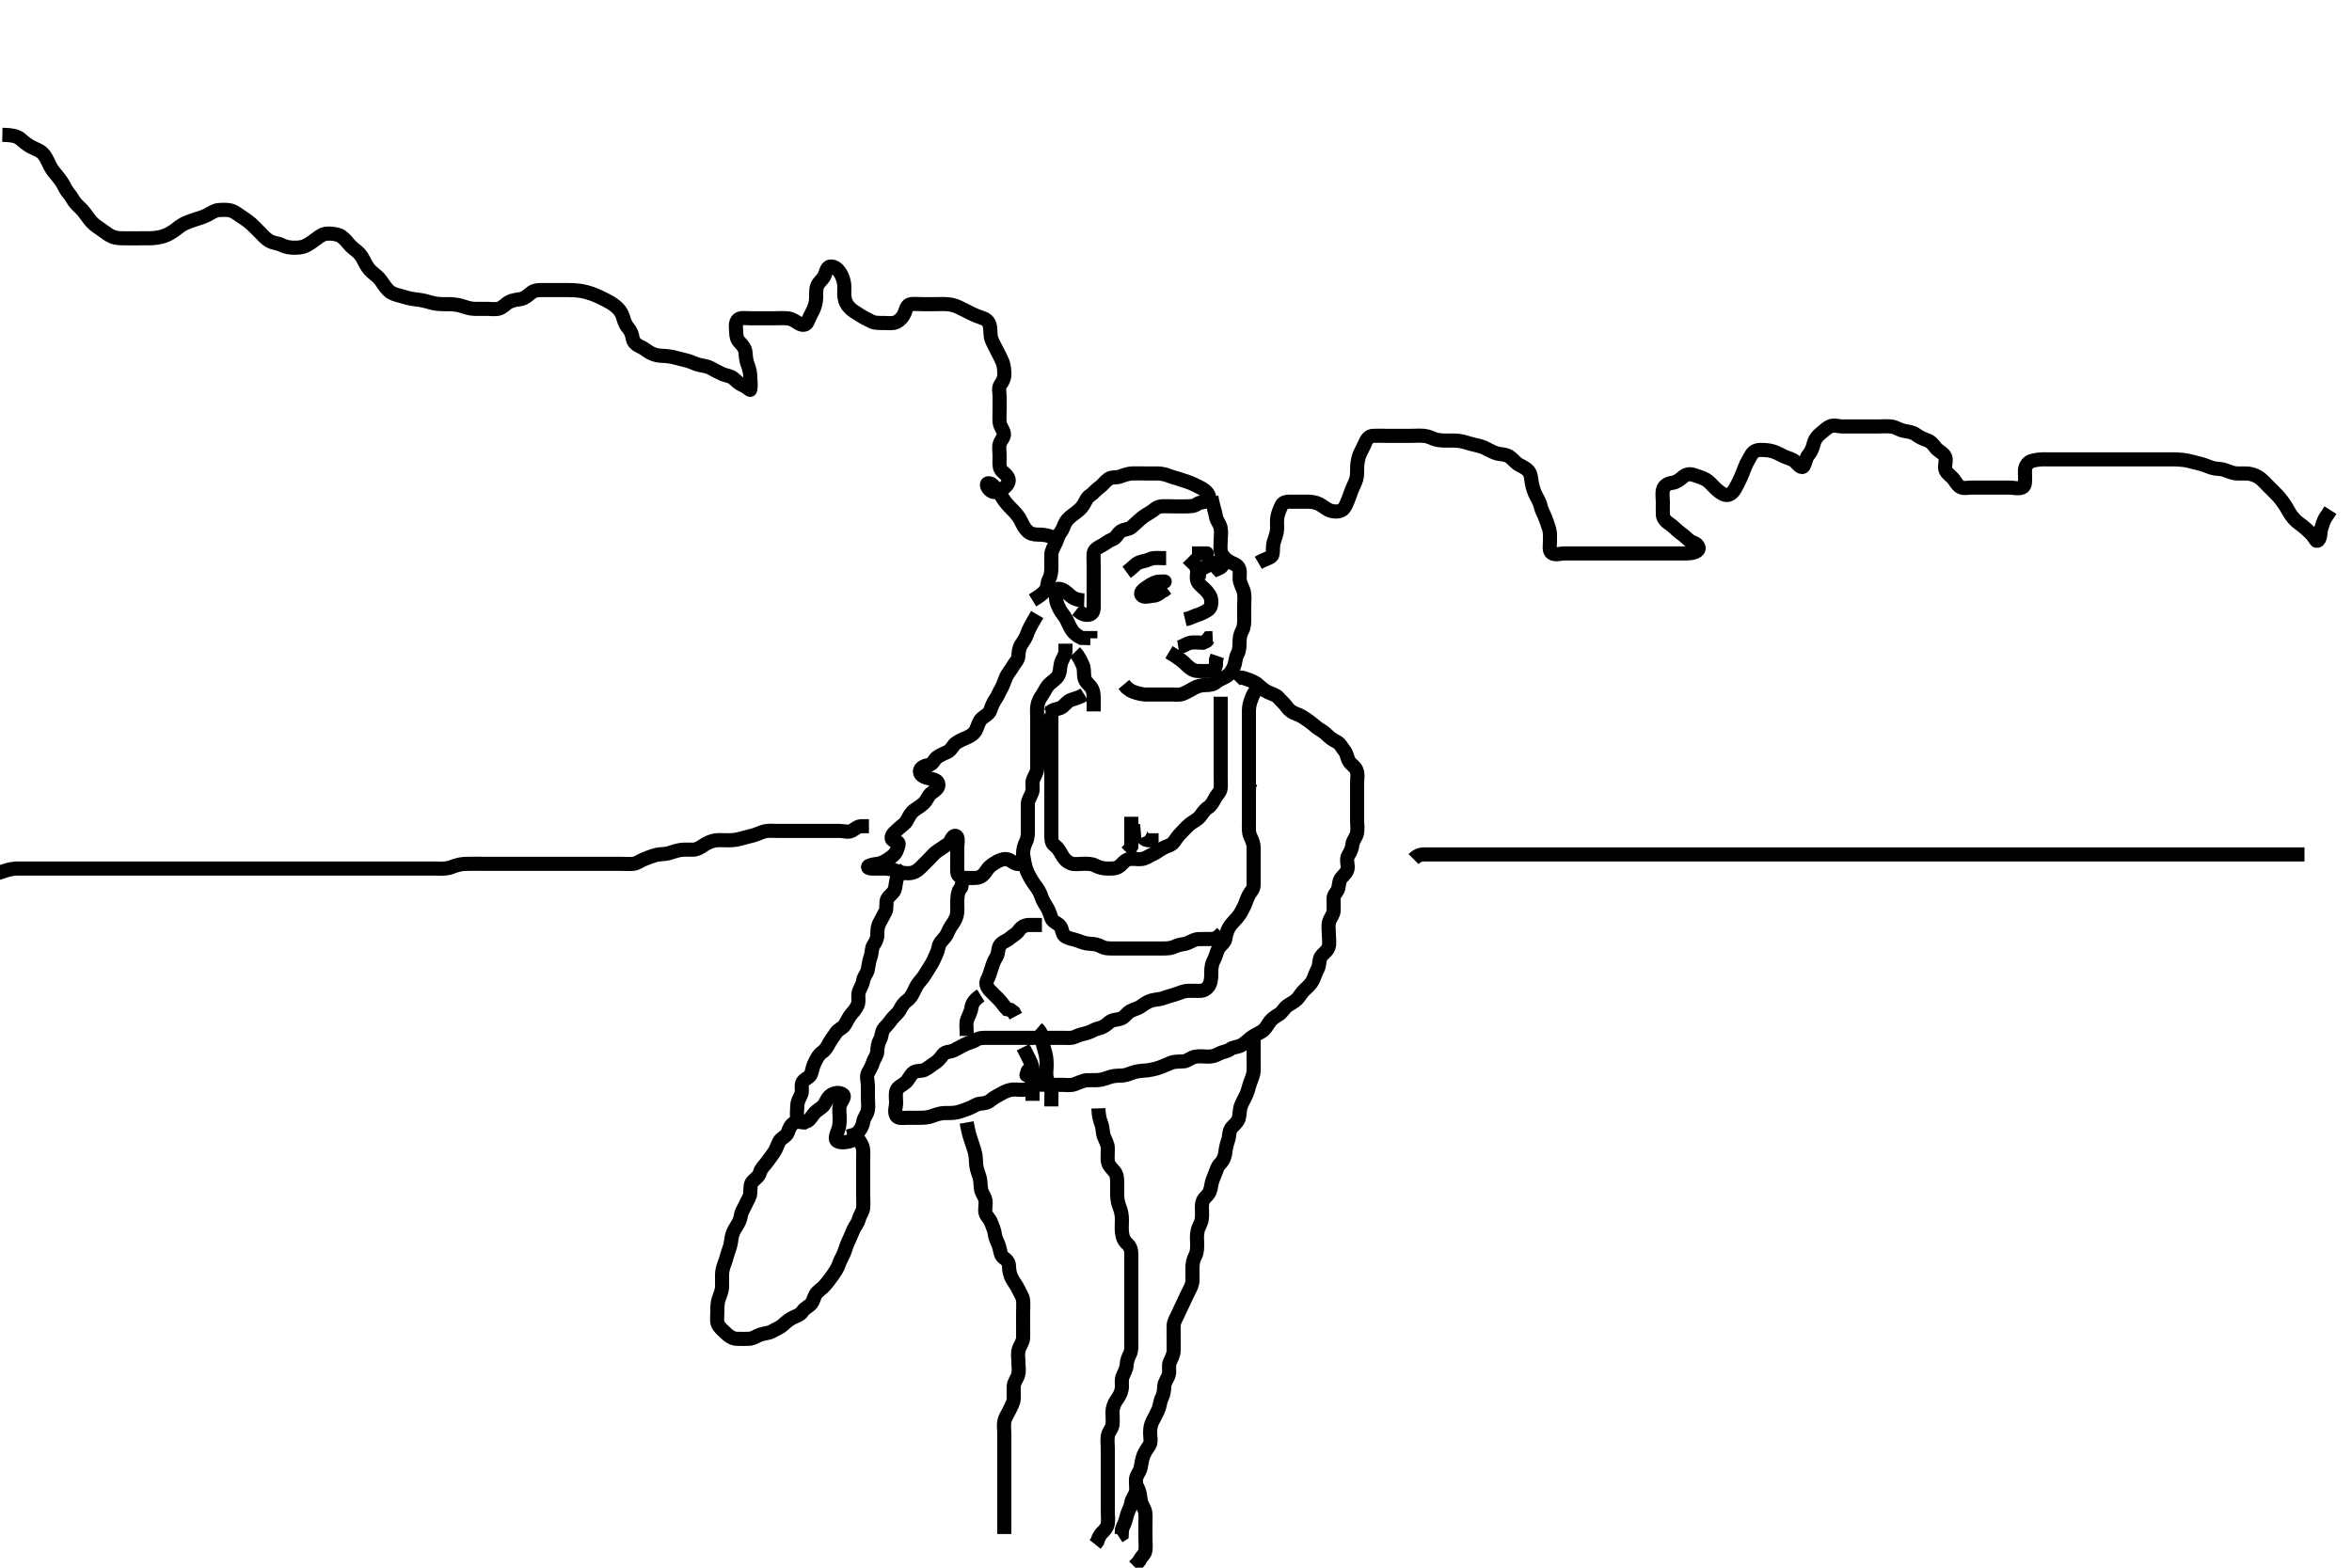 <svg width="500" height="333.333" xmlns="http://www.w3.org/2000/svg" xmlns:svg="http://www.w3.org/2000/svg" xmlns:xlink="http://www.w3.org/1999/xlink">
 <!-- Created with SVG-edit - http://svg-edit.googlecode.com/ -->
 <g display="inline" class="layer">
  <title>Layer 1</title>
  <path t="0,467,531,538,594,594,763,978,978,986,994,1099,2658,2659,2666,2946,2947,2963,2970,3010,3234,3234,3354,3354,3562,3586,3587,3642,3682,3778,3778,3938,3978,4210,4226,4250,4289,4290,4357,4370,4754,4770,4794,4794,5130,5266,5354,5370,5458,5482,5490,5714,5834,5914,5915,5962,6074,6082,6082,6090,6090,6186,6186,6370,6378,6426,6818,6818,6826,6826,6826,6834,6835" d="M257.5,105.667C258,108.146 258.365,108.975 258.501,109.867C258.642,110.782 259.301,111.32 259.479,112.188C259.673,113.131 259.5,114.014 259.5,114.909C259.5,115.867 259.302,116.827 259.667,117.667C259.964,118.351 260.717,119.093 261.5,119.5C262.244,119.887 263.175,120.1 263.443,120.967C263.709,121.828 263.407,122.783 263.585,123.552C263.811,124.526 264.336,125.158 264.479,126.167C264.618,127.141 264.5,127.841 264.5,128.781C264.5,129.767 264.5,130.667 264.5,131.467C264.5,132.367 264.502,133.286 264.075,134.067C263.624,134.889 263.5,135.767 263.5,136.667C263.5,137.467 263.465,138.379 263.075,139.067C262.611,139.882 262.683,140.821 262.333,141.667C262.009,142.451 261.566,143.23 260.889,143.692C260.159,144.191 259.209,144.453 258.553,145.019C257.96,145.531 257.2,145.667 256.3,145.667C255.4,145.667 254.542,145.901 253.8,146.314C253.036,146.74 252.294,147.202 251.4,147.545C250.658,147.83 249.664,147.667 248.899,147.667C247.905,147.667 247.157,147.667 246.136,147.667C245.2,147.667 244.299,147.702 243.4,147.667C242.684,147.638 241.732,147.38 241,147.125L240.268,146.78L239.471,146.184L238.921,145.528" id="svg_1" stroke-width="3" stroke="#000" fill="none"/>
  <path t="9402,9610,9649,9673,9673,9681,9986,10058,10122,10178,10202,10226,10274,10274,10362,10426,10426,10538,10585,10714,10714,10762,10866,11202,11209" d="M230.5,127.667C228.8,127.609 228.02,127.125 227.3,126.468C226.715,125.935 226.008,125.25 225.021,125.188C224.472,125.153 224.495,126.267 224.5,127.167C224.505,128.067 224.894,128.801 225.333,129.667C225.676,130.342 226.285,130.93 226.667,131.667C227.057,132.421 227.376,133.234 227.857,133.967C228.379,134.761 229.1,135.231 229.9,135.631L230.8,135.667L231.791,135.667L231.791,135.724" id="svg_2" stroke-width="3" stroke="#000" fill="none"/>
  <path t="12588,12722,12802,12802,12827,12836,12874,12954,12954,12970,13098,13106,13122,13122,13210,13538" d="M228.5,138.667C229.5,139.688 229.774,140.616 230.147,141.362C230.537,142.141 230.367,143.077 230.505,143.967C230.649,144.898 231.362,145.412 231.889,146.067C232.49,146.812 232.5,147.767 232.5,148.667L232.5,149.467L232.5,150.367L232.5,151.267" id="svg_3" stroke-width="3" stroke="#000" fill="none"/>
  <path t="16891,17090,17098,17114,17114,17114,17131,17147,17155,17156,17163,17202,17219,17219,17266,17266,17274,17291,17291,17314,17362,17362,17378,17378,17394,17418,17442,17466,17475,17475,17482,17500,17516,17516,17539,17548,17571,17579,17602,17626,17626,17634,17643,17786,17818,17858,17858,17978,17994,18018,18018,18170,18171,18178,18194,18203,18203,18212,18228,18244,18261,18261,18268,18268,18283,18325,18325,18339,18354,18370,18378,18418,18690,18891,18938,18954,18970,18970,18986,18986,19002,19003,19066,19066,19282,19282,19346,19347,19370,19434,19434,19642,19786,19786,19842,19842,19874,19882,19893,19899,19899,19906,19915,19915,19930,19931,19939,19953,19978,19978,20754,20778,20794,20810,20827,20835,20946,20962,20971,20986,20987,21042,21138,21138,21170,21178,21178,21186,21186,21194,21194,21258,21322,21338,21346,21347,21730,21738,21754,21770,21770,21898,21906,21922,21923,21931,21931,21947,21955,21978,22002,22018,22019,22027,22043,22060,22076,22130,22138,22138,22162,22172,22178,22194,22202,22219,22219,22266,22283,22293,22307,22322,22354,22362,22410,22410,22426,22442,22458,22459,22490,22490,22546,22578,22579,22610,22610,22619,22619,22634,22697,22722,22738,22762,22764" d="M220.5,130.667C219.111,133.031 218.648,133.887 218.333,134.833C218.109,135.509 217.69,136.177 217.111,137.031C216.614,137.762 216.537,138.668 216.5,139.467C216.457,140.384 215.718,140.931 215.333,141.667C214.974,142.354 214.256,143.129 213.936,143.841C213.525,144.757 213.285,145.637 212.925,146.267C212.431,147.131 212.119,147.954 211.699,148.552C211.174,149.299 210.81,150.191 210.525,151.031C210.239,151.874 209.301,152.199 208.667,152.833C208.032,153.468 207.917,154.263 207.5,155.167C207.135,155.959 206.367,156.455 205.7,156.751C204.842,157.131 204.005,157.463 203.301,157.952C202.517,158.498 202.292,159.412 201.5,159.833C200.859,160.174 199.9,160.497 199.204,161.024C198.536,161.53 198.338,162.526 197.4,162.667C196.703,162.772 195.503,163.193 195.557,164.067C195.616,165.014 196.7,165.306 197.7,165.545C198.447,165.724 199.508,165.937 199.499,166.867C199.49,167.684 198.666,168.098 197.936,168.692C197.287,169.22 197.089,170.091 196.4,170.767C195.765,171.39 194.974,171.802 194.361,172.267C193.543,172.887 193.193,173.713 192.784,174.467C192.351,175.264 191.661,175.547 191.021,176.188C190.381,176.828 189.435,177.45 189.547,178.241C189.656,179.015 191.198,178.797 191.039,179.528C190.817,180.545 190.53,181.351 189.79,181.967C189.209,182.451 188.452,182.986 187.616,183.381C186.886,183.727 185.873,183.671 184.913,184.019C184.25,184.26 184.5,184.667 185.3,184.667C186.257,184.667 187.153,184.661 188.016,184.667C188.875,184.672 189.819,184.895 190.5,185.167C191.475,185.555 192.299,185.684 193.2,185.667C194.101,185.649 194.909,185.24 195.6,184.567C196.107,184.073 196.8,183.367 197.5,182.667C198,182.167 198.624,181.363 199.3,180.952C200.076,180.481 200.723,179.949 201.5,179.5C202.122,179.141 202.374,177.548 203.147,177.728C203.859,177.894 203.5,179.267 203.5,180.167C203.5,181.067 203.5,181.967 203.5,182.867C203.5,183.767 203.463,184.668 203.5,185.467C203.543,186.384 204.5,186.667 205.3,186.667C206.136,186.667 207.165,186.749 207.847,186.609C208.774,186.42 209.298,185.78 209.9,184.852C210.3,184.236 211.116,183.682 211.9,183.241C212.718,182.782 213.634,182.52 214.3,182.752C215.186,183.06 215.955,183.967 216.796,183.658C217.579,183.369 217.497,182.315 217.5,181.303C217.503,180.467 217.809,179.616 218.147,178.91C218.555,178.059 218.499,177.151 218.5,176.188C218.501,175.367 218.5,174.467 218.5,173.567C218.5,172.667 218.482,171.866 218.5,170.967C218.518,170.066 219.118,169.356 219.415,168.467C219.701,167.609 219.326,166.628 219.585,165.867C219.887,164.979 220.482,164.267 220.5,163.367C220.518,162.467 220.5,161.567 220.5,160.667C220.5,159.867 220.5,158.967 220.5,158.067C220.5,157.167 220.5,156.267 220.5,155.367C220.5,154.467 220.5,153.567 220.5,152.667C220.5,151.867 220.385,150.955 220.536,150.031C220.679,149.158 221.071,148.466 221.6,147.688C222.106,146.945 222.424,146.079 223.069,145.465C223.615,144.946 224.546,144.388 224.958,143.667C225.412,142.873 225.313,141.944 225.536,141.067C225.755,140.204 226.415,139.467 226.5,138.567L226.5,137.667L226.5,136.867" id="svg_4" stroke-width="3" stroke="#000" fill="none"/>
  <path t="24835,24914,24938,24938,24970,24970,25003,25250,25274,25282,25306,25306,25339,25370,25410,25506,25530,25530,25546,25578,25634,25641,25674,25707,25707,25754,25754,25826,25826,25858,25930,25930,25954,25970,25970,26090,26099,26108,26108,26131,26132,26354,26363,26371,26458,26458,26466,26475,26602,26610,26625,26626,26634,26634,26650,26650,26762,26770,26770,26778,27035,28034,28035,28075,28091,28123,28154,28178,28187,28203,28203,28203,28379,28435,28436,28444,28468,28468,28475,28475,28483,28483,28499,28515,28708,28899,28915,28924,28947,28947,29043,29067,29083,29115,29251,29267,29275,29275,29283,29299,29299,29323,29323,29531,29563,29563,29611,29635,29635,29779,29795,29803,29803,29819,29828,29835" d="M219.5,127.667C220.9,126.816 221.699,126.231 222.215,125.584C222.813,124.833 222.557,123.967 223,123.167C223.443,122.367 223.5,121.467 223.5,120.567C223.5,119.667 223.482,118.866 223.5,117.967C223.518,117.066 224.017,116.316 224.416,115.467C224.82,114.606 224.948,113.848 225.525,113.103C226.009,112.477 226.107,111.735 226.585,110.952C227.076,110.149 227.829,109.66 228.351,109.267C229.159,108.657 229.82,108.159 230.333,107.333C230.776,106.621 230.993,105.833 231.7,105.381C232.367,104.956 232.995,104.131 233.667,103.667C234.451,103.124 234.872,102.393 235.667,101.833C236.361,101.344 237.27,101.646 238.153,101.314C238.859,101.048 239.863,100.685 240.7,100.667C241.6,100.647 242.5,100.667 243.3,100.667C244.2,100.667 245.1,100.661 246,100.667C246.911,100.672 247.819,100.895 248.5,101.167C249.475,101.555 250.265,101.684 251.153,102.019C251.858,102.286 252.913,102.532 253.7,102.951C254.353,103.298 255.261,103.627 256,104.188C256.664,104.691 257.411,105.628 256.879,106.231C256.236,106.959 255.111,106.677 254.5,107.167C253.889,107.656 252.958,107.667 251.957,107.667C251.249,107.667 250.505,107.667 249.471,107.667C248.5,107.667 247.74,107.599 246.852,107.671C245.824,107.755 245.382,108.44 244.648,108.867C243.819,109.349 242.972,109.861 242.419,110.381C241.731,111.029 241.174,111.53 240.525,112.092C239.937,112.601 238.985,112.465 238.204,113.024C237.523,113.512 237.324,114.362 236.5,114.667C235.602,114.999 235.026,115.56 234.3,115.951C233.445,116.41 232.584,116.821 232.5,117.667C232.421,118.463 232.5,119.424 232.5,120.324C232.5,121.071 232.5,122.065 232.5,122.831C232.5,123.909 232.5,124.767 232.5,125.552C232.5,126.492 232.5,127.5 232.5,128.256C232.5,129.167 232.613,130.288 231.79,130.609C231.036,130.905 230.042,130.646 229.475,130.092L228.853,129.614" id="svg_5" stroke-width="3" stroke="#000" fill="none"/>
  <path t="32603,32707,32739,32883,32907,32955,32956,32971,33019,33027,33147" d="M239.5,121.667C240.721,120.788 241.239,120.058 241.936,119.703C242.707,119.31 243.638,119.281 244.3,118.951C245.143,118.53 246.1,118.667 247,118.667L247.9,118.667" id="svg_6" stroke-width="3" stroke="#000" fill="none"/>
  <path t="34036,34940,34956,34979,34988,35131,35514" d="M255.5,117.667C256.5,117.667 256.958,117.667 256.1,117.667L255.2,117.667L254.3,117.667L253.4,117.667" id="svg_7" stroke-width="3" stroke="#000" fill="none"/>
  <path t="37589,37755,37771,37779,37788,37788,37869,37939,38075,38076,38099,38315,38339,38340,38372,38380,38675,38771,38884,38884,39099,39114" d="M252.5,118.667C253.204,119.371 254.068,119.971 254.378,120.767C254.709,121.613 254.254,122.5 254.5,123.381C254.726,124.193 255.601,124.766 256.2,125.367C256.797,125.966 257.439,126.761 257.5,127.667C257.554,128.465 257.442,129.309 256.699,129.751C256,130.166 255.196,130.614 254.179,130.888L253.5,131.167L252.667,131.5L251.91,131.676" id="svg_8" stroke-width="3" stroke="#000" fill="none"/>
  <path t="39875,40067,40067,40131,40387,40451,40563,40564,40667,40699,40731,40939,41035,41099,41099,41499,41515,41643,41860,41860" d="M244.5,124.667C245.5,123.667 246.3,123.667 247.2,123.667C248.129,123.667 247.298,123.612 246.4,123.667C245.696,123.71 244.835,124.132 244.111,124.641C243.395,125.144 242.234,125.824 242.667,126.5C243.125,127.216 244.3,126.694 245.2,126.667C246.144,126.638 246.667,125.833 247.5,125.5L248.064,125.056" id="svg_9" stroke-width="3" stroke="#000" fill="none"/>
  <path t="42477,42563,42579,42819,42827,42844,42868,42877,43163,43180,43187,43187" d="M257.5,121.667C258.204,121.019 259.423,120.988 259.879,120.241C260.173,119.76 258.987,119.525 258.1,119.677C257.267,119.821 256.5,120.5 255.667,120.833L255.788,121.581L256.472,121.665" id="svg_10" stroke-width="3" stroke="#000" fill="none"/>
  <path t="45069,45251,45252,45353,45563,45579,45588,45851,45891,45907" d="M250.5,137.667C251.5,137.5 252.151,136.866 252.979,136.688C253.915,136.486 254.8,136.667 255.699,136.665L256.447,136.314L256.936,135.703L257.8,135.667" id="svg_11" stroke-width="3" stroke="#000" fill="none"/>
  <path t="47044,47219,47227,47227,47636,47723,47755,47755,47827,47827,47875,47915,48357,48363,48387" d="M248.5,138.667C250.864,140.067 251.599,140.768 252.2,141.367C252.799,141.963 253.594,142.606 254.5,142.667C255.255,142.717 256.153,142.676 257.016,142.667C257.959,142.656 258.489,142.056 258.5,141.167L258.511,140.267L258.784,139.467" id="svg_12" stroke-width="3" stroke="#000" fill="none"/>
  <path t="52420,52595,52603,52603,52611,52667,52867,52867,52876,52876,52886,52886,52892,52892,52900,52908,52924,52995,53003,53004,53004,53011,53019,53028,53171,53180,53180,53187,53196,53196,53204,53212,53275,53291,53315,53323,53332,53332,53379,53483,53498,53532,53532,53595,53635,53643,53667,53715,53755,53810,53818,53818,53859,53899,53923,53939,53972,53972,53987,54011,54035,54067,54067,54076,54076,54098,54114,54122,54155,54171,54187,54195,54219,54243,54275,54291,54291,54323,54339,54349,54371,54404,54443,54443,54460,54469,54500,54500,54516,54540,54564,54588,54588,54595,54596,54611,54635,54659,54675,54676,54692,54708,54709,54732,54755,54756,54779,54795,54795,54820,54844,54844,54868,54868,54875,54947,55019,55042,55051,55060,55069,55139,55147,55156,55164,55164,55171,55187,55267,55275,55285,55292,55292,55302,55308,55318,55318,55332,55332,55333,55333,55356,55356,55356,55427,55427,55435,55435,55444,55444,55459,55460,55469,55469,55469,55477,55477,55477,55486,55603,55619,55619,55636,55723,55739,55755,55930,56019,56035,56083,56083,56131,56651,56659,56676,56676,56692,56692,56702,56803,56812,56819,56828,56843,56971,56971,56987,56996,56996,57003,57003,57020,57020,57083,57260,57260,57268,57276,57276,57285,57530,57539,57586,57835,57858,57890,57963,57979,58035,58148,58148,58155,58163,58179,58259,58275,58387,58411,58475,58539,58539,58587,58588,58619,58620,58691,58707,58827,58858,58914,58979,58980,58987,58988,59115,59419,59499,59530,59555,59763,59924,59932,59940,59940,59950,59950,59956,59956,59964,59987,60091,60099,60099,60116,60116,60133,60134,60151,60157,60158,60165,60227,60235,60244,60244,60251,60252,60291,60315,60316,60323,60334,60340,60340,60348,60348,60355,60364,60373,60380,60507,60523,60524,60547,60548,60651,60651,60931,60995,60995,61011,61275,61275,61291,61291,61307,61371,61372,61459,61460,61475,61483,61492,61492,61508,61517,61563,61564,61571,61571,61603,61658,61659,61691,61692,61700,61700,61701,61755,61763,61923,61931,61948,61963,61964,61995,62012,62012,62036,62036,62059,62075,62179,62179,62283,62284,62307,62339,62348,62372,62396,62420,62427,62428,62459,62467,62499" d="M262.5,144.667C263.387,143.753 264.134,144.068 265.016,144.383C265.962,144.72 266.807,145.016 267.5,145.667C268.026,146.161 268.802,146.804 269.5,147.146C270.313,147.544 271.255,147.722 271.8,148.372C272.367,149.048 273.054,149.588 273.525,150.277C274.022,151.004 274.72,151.519 275.667,151.833C276.342,152.058 277.01,152.476 277.864,153.056C278.595,153.552 279.239,154.111 279.857,154.614C280.562,155.187 281.3,155.468 282,156.167C282.6,156.766 283.216,157.275 284.1,157.692C284.905,158.072 285.267,158.964 285.784,159.583C286.333,160.24 286.328,161.042 286.785,161.867C287.169,162.559 288.098,162.964 288.415,163.867C288.714,164.72 288.5,165.667 288.5,166.467C288.5,167.367 288.5,168.267 288.5,169.167C288.5,170.067 288.5,170.967 288.5,171.867C288.5,172.767 288.5,173.667 288.5,174.467C288.5,175.367 288.665,176.286 288.479,177.167C288.3,178.014 287.567,178.76 287.501,179.552C287.425,180.478 287.036,181.199 286.621,181.888C286.13,182.705 286.54,183.668 286.5,184.5C286.457,185.383 285.748,185.98 285.216,186.583C284.65,187.225 284.695,187.988 284.499,188.865C284.318,189.672 283.518,190.102 283.5,191.067C283.483,191.967 283.554,192.868 283.5,193.767C283.457,194.471 282.753,195.204 282.536,196.067C282.316,196.94 282.5,197.867 282.5,198.767C282.5,199.667 282.704,200.504 282.443,201.367C282.175,202.252 281.179,202.78 280.785,203.467C280.365,204.2 280.553,205.201 280.147,205.967C279.699,206.813 279.495,207.586 279.064,208.481C278.753,209.127 278.062,209.796 277.416,210.383C276.769,210.97 276.375,211.7 275.889,212.267C275.252,213.01 274.316,213.395 273.7,213.836C272.962,214.364 272.507,215.346 271.9,215.681C271.109,216.119 270.306,216.694 269.857,217.367C269.366,218.103 268.931,218.868 268.315,219.267C267.386,219.867 266.563,220.146 265.857,220.719C265.239,221.222 264.722,221.79 263.9,222.241C263.12,222.669 262.166,222.615 261.525,223.092C260.844,223.6 259.965,223.614 259.2,224.019C258.354,224.468 257.7,224.666 256.8,224.667C255.9,224.667 254.984,224.51 254.1,224.677C253.154,224.857 252.513,225.582 251.7,225.665C250.805,225.758 249.848,225.652 249.013,225.952C248.235,226.231 247.339,226.684 246.543,226.962C245.983,227.158 245.105,227.422 243.901,227.583C243.313,227.661 242.442,227.645 241.422,227.888C240.524,228.102 239.677,228.572 238.875,228.656C237.848,228.764 237.079,228.662 236.1,228.951C235.283,229.191 234.506,229.549 233.689,229.631C232.818,229.718 231.816,229.644 231.021,229.688C230.268,229.729 229.246,230.253 228.4,230.545C227.542,230.842 226.7,230.667 225.8,230.667C224.9,230.667 224,230.667 223.1,230.667C222.2,230.667 221.296,230.585 220.4,230.667C219.489,230.751 218.962,231.428 218,231.646C217.122,231.845 216.198,231.612 215.299,231.668C214.611,231.711 213.652,232.062 212.984,232.468C212.102,233.004 211.269,233.349 210.584,233.951C209.988,234.474 209.296,234.585 208.4,234.667C207.489,234.751 206.822,235.371 205.979,235.667C205.195,235.942 204.307,236.302 203.5,236.5C202.723,236.69 201.667,236.656 200.804,236.667C199.979,236.677 199.023,236.968 198.325,237.241C197.394,237.605 196.5,237.667 195.7,237.667C194.8,237.667 193.9,237.667 193,237.667C192.1,237.667 190.93,237.922 190.536,237.231C190.059,236.392 190.5,235.367 190.5,234.467C190.5,233.567 190.318,232.626 190.585,231.867C190.853,231.106 191.817,230.745 192.5,230.167C193.094,229.663 193.379,228.825 194.021,228.188C194.664,227.549 195.75,227.823 196.5,227.5C197.212,227.193 197.99,226.478 198.675,226.067C199.486,225.579 199.977,224.869 200.5,224.188C200.985,223.556 202.035,223.72 202.8,223.314C203.646,222.866 204.465,222.439 205.136,222.092C205.947,221.673 206.771,221.586 207.515,221.092C208.188,220.645 209.1,220.667 210,220.667C210.9,220.667 211.8,220.667 212.7,220.667C213.6,220.667 214.5,220.667 215.257,220.667C216.157,220.667 216.905,220.667 218.095,220.667C218.843,220.667 219.743,220.667 220.7,220.667C221.6,220.667 222.5,220.667 223.257,220.667C224.157,220.667 224.905,220.667 226.095,220.667C226.843,220.667 227.804,220.82 228.7,220.383C229.364,220.058 230.226,219.85 231.1,219.631C231.972,219.411 232.669,218.844 233.5,218.667C234.481,218.458 235.052,218.015 235.8,217.371C236.469,216.795 237.337,216.872 238.2,216.609C239.085,216.341 239.513,215.44 240.257,215.024C241.079,214.564 241.844,214.479 242.583,213.951C243.239,213.481 244.038,212.922 244.9,212.703C245.778,212.48 246.667,212.5 247.5,212.167C248.333,211.833 249.14,211.686 249.984,211.383C250.865,211.065 251.741,210.695 252.6,210.667C253.385,210.641 254.326,210.715 255.333,210.667C256.092,210.631 256.852,209.984 257.143,209.315C257.519,208.449 257.5,207.5 257.5,206.667C257.5,205.688 257.622,204.889 258.075,204.067C258.511,203.275 258.653,202.31 259.021,201.688C259.514,200.852 260.391,200.447 260.5,199.566C260.597,198.783 260.897,197.819 261.301,197.151C261.757,196.396 262.533,195.696 263,195.146C263.648,194.383 264.006,193.649 264.5,192.667C264.799,192.073 264.991,191.26 265.475,190.313C265.824,189.63 266.49,189.146 266.5,188.167C266.509,187.362 266.5,186.345 266.5,185.667C266.5,184.688 266.5,183.667 266.5,182.91C266.5,182.014 266.506,181.151 266.5,180.188C266.495,179.267 266.107,178.523 265.784,177.781C265.396,176.89 265.501,176.151 265.5,175.077C265.499,174.167 265.5,173.267 265.5,172.367C265.5,171.467 265.5,170.567 265.5,169.667C265.5,168.867 265.5,167.967 265.536,167.067L265.936,166.267" id="svg_13" stroke-width="3" stroke="#000" fill="none"/>
  <path t="63573,63627,63636,63636,63644,63644,63644,63653,63660,63660,63668,63669,63676,63685,63700,63700,63718,63718,63932,64091,64131" d="M220.5,218.667C221.499,219.553 221.477,220.517 221.557,221.128C221.718,222.36 221.948,222.875 222.216,223.897C222.464,224.847 222.5,225.767 222.5,226.552C222.5,227.492 222.283,228.212 222.536,229.256C222.75,230.139 223.397,230.825 223.479,231.667C223.574,232.641 223.5,233.465 223.5,234.367L223.5,235.252L223.5,234.467" id="svg_14" stroke-width="3" stroke="#000" fill="none"/>
  <path t="67340,67436,67436,67443,67444,67452,67453,67460,67460,67476,67476,67571,67579,67579,67588,67588,67595,67604,67612,67723,67731,67731,67788,67788,67796,67796,67844,67852,67860,67868,67868,67931,67963,68003,68059,68059,68100,68100,68132,68148,68179,68187,68188,68195,68196,68211,68212,68212,68236,68299,68316,68324,68325,68334,68340,68356,68357,68444,68452,68452,68515" d="M217.5,181.667C217.857,184.267 218.196,185.071 218.7,186.065C218.995,186.648 219.504,187.497 220,188.167C220.605,188.984 221.053,189.64 221.379,190.645C221.606,191.347 222.068,192.155 222.6,192.988C223.018,193.643 223.249,194.526 223.525,195.256C223.843,196.097 224.988,196.288 225.443,197.024C225.887,197.743 225.786,198.743 226.521,199.146C227.431,199.645 228.265,199.684 229.153,200.019C229.858,200.286 230.742,200.638 231.7,200.667C232.6,200.694 233.467,200.887 234.1,201.241C234.961,201.723 235.9,201.667 236.804,201.667C237.667,201.667 238.5,201.667 239.478,201.667C240.299,201.667 241.2,201.667 242.1,201.667C242.911,201.667 243.821,201.667 244.711,201.667C245.7,201.667 246.5,201.673 247.5,201.667C248.289,201.661 249.034,201.624 249.979,201.167C250.819,200.761 251.748,200.82 252.5,200.5C253.281,200.167 254,199.677 254.911,199.667C255.821,199.656 256.675,199.667 257.615,199.665L258.5,199.5L259.1,199.056L259.796,198.367" id="svg_15" stroke-width="3" stroke="#000" fill="none"/>
  <path t="71244,71324,71332,71340,71348,71348,71357,71366,71367,71373,71373,71390,71399,71406,71413,71421,71437,71438,71453,71461,71477,71477,71485,71493,71508,71517,71517,71525,71540,71550,71571,71595,71619,71668,71668,71700,71739,71756,71756,71780,71796,71819,71875,71931,72020,72020,72036,72076,72099,72139,72139,72148,72180,72180,72219,72316,72316,72324,72332,72333,72340,72340,72348,72411,72420,72420,72436,72437,72445,72445,72453,72484,72493,72500,72532,72595,72605,72613,72635,72636,72692,72700,72724,72724,72748,72772,72780,72851,72859,72883,72892,72899,72900,72932,72955,72971,73012,73021,73029,73052,73132,73132,73163,73164" d="M223.5,151.667C223.5,154.256 223.5,155.167 223.5,156.077C223.5,156.988 223.5,157.841 223.5,158.781C223.5,159.667 223.5,160.424 223.5,161.319C223.5,162.183 223.5,163.146 223.5,164.067C223.5,164.967 223.5,165.867 223.5,166.767C223.5,167.667 223.5,168.467 223.5,169.367C223.5,170.188 223.5,171.151 223.5,172.014C223.5,172.91 223.5,173.867 223.5,174.767C223.5,175.667 223.5,176.467 223.5,177.367C223.5,178.267 223.455,179.227 224.111,179.692C224.829,180.201 225.28,180.923 225.667,181.667C226.074,182.45 226.681,183.176 227.6,183.545C228.443,183.884 229.3,183.667 230.2,183.667C231.1,183.667 232.035,183.614 232.8,184.019C233.646,184.468 234.5,184.667 235.3,184.667C236.2,184.667 237.078,184.785 237.9,184.231C238.583,183.77 239.035,182.925 239.911,182.703C240.794,182.478 241.679,182.753 242.615,182.665C243.511,182.582 244.2,182.02 245,181.667C245.805,181.311 246.352,180.809 247.325,180.277C247.995,179.912 249.043,179.736 249.525,179.056C250.048,178.318 250.386,177.781 251.153,177.014C251.674,176.492 252.428,175.629 252.979,175.208C253.736,174.631 254.528,174.291 255.075,173.641C255.609,173.006 256.025,172.194 256.796,171.719C257.451,171.315 257.894,170.532 258.333,169.667C258.676,168.991 259.439,168.451 259.5,167.567C259.562,166.669 259.5,165.867 259.5,164.967C259.5,164.067 259.5,163.167 259.5,162.267C259.5,161.367 259.5,160.467 259.5,159.567C259.5,158.667 259.5,157.867 259.5,156.967C259.5,156.067 259.5,155.167 259.5,154.267C259.5,153.367 259.5,152.467 259.5,151.567C259.5,150.667 259.5,149.91 259.5,149.014L259.5,148.151" id="svg_16" stroke-width="3" stroke="#000" fill="none"/>
  <path t="73854,73916,73940,73940,73948,73948,73956,73980,73996,74012,74021,74029,74029,74052,74059,74067,74076,74083,74099,74115,74123,74123,74133,74260,74276,74291,74299,74347" d="M267.5,146.667C266.584,146.953 266.337,147.835 266.075,148.492C265.672,149.502 265.505,150.256 265.5,151.167C265.495,152.067 265.5,152.967 265.5,153.867C265.5,154.767 265.5,155.667 265.5,156.467C265.5,157.367 265.5,158.267 265.5,159.167C265.5,160.067 265.5,160.967 265.5,161.867C265.5,162.767 265.5,163.667 265.5,164.467C265.5,165.367 265.5,166.267 265.5,167.167L265.5,168.067L265.5,168.967L265.499,169.867" id="svg_17" stroke-width="3" stroke="#000" fill="none"/>
  <path t="75092,75203,75203,75220,75220,75230,75248,75260,75323,75541,75548" d="M230.5,147.667C229.167,148.5 228.423,148.496 227.522,148.888C226.729,149.233 226.196,150.235 225.4,150.545C224.554,150.875 223.667,150.833 223.215,151.581L222.301,151.668" id="svg_18" stroke-width="3" stroke="#000" fill="none"/>
  <path t="77612,77731,77731,77755,77755,77771,77779,77796,77835,78003" d="M240.5,173.667C240.5,174.667 240.5,175.424 240.5,176.319C240.5,177.183 240.5,178.146 240.5,179.067L240.495,179.962L240.075,180.641L239.475,181.241" id="svg_19" stroke-width="3" stroke="#000" fill="none"/>
  <path t="80076,80235,80243,80355,80779,80819,80835,80835" d="M242.5,176.667C242.085,176.703 242.4,177.482 243,178.146C243.596,178.806 244.6,178.667 245.5,178.667L246.3,178.667" id="svg_20" stroke-width="3" stroke="#000" fill="none"/>
  <path t="84581,84684,84684,84708,84724,84733,84741,84787,84883,84883,85036,85044,85052,85068,85195,85195,85211,85211,85211,85219,85764,85764,85803,85811,85883,85883,85891,85891,85908,85995,86003,86003,86028,86060" d="M221.5,196.667C220.5,196.667 219.7,196.649 218.8,196.667C217.899,196.685 217.083,197.084 216.584,197.865C216.116,198.598 215.283,198.933 214.7,199.468C214.081,200.036 213.011,200.287 212.557,201.024C212.114,201.743 212.254,202.751 211.889,203.339C211.363,204.188 211.081,204.908 210.857,205.661C210.506,206.84 210.249,207.616 209.853,208.367C209.452,209.125 209.842,209.981 210.5,210.667C211.087,211.279 211.705,211.862 212.3,212.467C212.984,213.162 213.452,213.962 214.068,214.583L214.795,214.719L215.515,215.277L215.936,216.067" id="svg_21" stroke-width="3" stroke="#000" fill="none"/>
  <path t="86908,87035,87052,87052,87061,87100,87116,87132,87132,87149,87490" d="M208.5,211.667C207.111,212.528 206.602,213.49 206.511,214.256C206.402,215.161 205.957,215.87 205.622,216.767C205.303,217.617 205.5,218.467 205.5,219.367L205.5,220.267" id="svg_22" stroke-width="3" stroke="#000" fill="none"/>
  <path t="90067,90186,90186,90186,90194,90194,90194,90210,90210,90226,90227,90242,90243,90251,90260,90260,90274,90274,90282,90290,90298,90306,90314,90329,90361,90362,90371,90371,90442,90458,90466,90466,90475,90475,90490,90586,90594,90602,90610,90610,90618,90618,90626,90650,90721,90722,90737,90755,90763,90772,90772,90802,90818,90834,90834,90842,90866,90882,90890,90914,90914,90922,90922,90930,90938,90954,90962,90978,90978,90993,91002,91034,91041,91066,91066,91082,91097,91106,91122,91138,91146,91146,91154,91162,91171,91186,91202,91210,91218,91234,91234,91250,91266,91274,91290,91306,91329,91338,91410,91410,91418,91642,91650" d="M205.5,238.667C205.857,240.681 206.109,241.488 206.301,242.069C206.696,243.265 206.914,243.838 207.143,244.652C207.479,245.847 207.458,246.551 207.511,247.503C207.553,248.27 207.875,249.254 208.147,250.01C208.47,250.905 208.426,251.838 208.521,252.667C208.634,253.659 209.3,254.315 209.479,255.167C209.664,256.048 209.305,256.988 209.501,257.865C209.682,258.672 210.425,259.129 210.721,259.988C210.961,260.682 211.412,261.641 211.499,262.465C211.593,263.364 212.112,264.144 212.379,264.988C212.64,265.814 212.658,266.919 213.301,267.38C214.039,267.909 214.488,268.371 214.5,269.267C214.513,270.188 214.749,271.169 215.111,271.841C215.556,272.67 216.078,273.249 216.5,274.167C216.865,274.961 217.438,275.759 217.499,276.467C217.576,277.363 217.5,278.267 217.5,279.188C217.5,280.151 217.5,280.841 217.5,281.91C217.5,282.767 217.525,283.667 217.5,284.467C217.471,285.368 216.814,286.089 216.557,286.967C216.304,287.834 216.5,288.833 216.5,289.667C216.5,290.5 216.685,291.389 216.464,292.267C216.247,293.13 215.543,293.864 215.5,294.767C215.457,295.666 215.518,296.467 215.5,297.367C215.482,298.267 214.973,299.012 214.584,299.867C214.237,300.63 213.7,301.319 213.521,302.167C213.335,303.047 213.5,303.967 213.5,304.867C213.5,305.767 213.5,306.667 213.5,307.467C213.5,308.367 213.5,309.267 213.5,310.167C213.5,311.067 213.5,311.967 213.5,312.867C213.5,313.767 213.5,314.667 213.5,315.467C213.5,316.367 213.5,317.267 213.5,318.167C213.5,319.067 213.5,319.967 213.5,320.867C213.5,321.767 213.5,322.667 213.5,323.467L213.5,324.367L213.5,325.267L213.5,326.167" id="svg_23" stroke-width="3" stroke="#000" fill="none"/>
  <path t="93723,93978,93994,93994,94002,94010,94098,94098,94106,94106,94114,94123,94130,94139,94139,94162,94179,94179,94211,94227,94227,94235,94243,94267,94267,94275,94275,94283,94314,94330,94346,94363,94364,94402,94412,94427,94530,94531,94546,94555,94563,94579,94587,94595,94604,94611,94611,94627,94643,94659,94667,94691,94707,94715,94725,94725,94746,94763,94771,94802,94858,94874,94875,94883,94884,94899,94915,94931,94931,94947,94963,94964,94980,94980,95003,95011,95019,95058,95066,95082,95082,95098,95114,95137,95194,95211,95234,95243,95243,95259,95275,95292,95299,95315,95331,95347,95358,95358,95374,95387,95426,95434,95442,95466,95467,95546,95553,95573,95573" d="M233.5,235.667C233.557,237.424 233.882,238.308 234.147,239.014C234.479,239.897 234.354,240.916 234.721,241.767C235.032,242.486 235.468,243.318 235.495,244.014C235.536,245.03 235.393,245.973 235.501,246.867C235.613,247.786 236.264,248.313 236.889,249.067C237.434,249.724 237.499,250.552 237.5,251.492C237.501,252.5 237.495,253.256 237.5,254.167C237.505,255.077 237.728,255.985 238,256.667C238.389,257.641 238.499,258.465 238.5,259.367C238.501,260.267 238.418,261.171 238.505,261.971C238.616,263.005 238.88,263.774 239.6,264.424C240.273,265.031 240.5,265.767 240.5,266.667C240.5,267.467 240.5,268.367 240.5,269.267C240.5,270.167 240.5,271.067 240.5,271.967C240.5,272.867 240.5,273.767 240.5,274.667C240.5,275.467 240.5,276.367 240.5,277.267C240.5,278.167 240.5,279.067 240.5,279.967C240.5,280.867 240.5,281.767 240.5,282.667C240.5,283.467 240.5,284.367 240.5,285.267C240.5,286.167 240.595,287.111 240.216,287.867C239.78,288.734 239.542,289.425 239.495,290.319C239.451,291.185 238.912,291.953 238.622,292.767C238.316,293.622 238.625,294.482 238.443,295.424C238.263,296.351 237.824,297.033 237.301,297.781C236.811,298.484 236.502,299.367 236.5,300.267C236.498,301.167 236.616,302.075 236.495,302.967C236.384,303.788 235.654,304.434 235.511,305.267C235.358,306.154 235.5,307.067 235.5,307.967C235.5,308.867 235.5,309.767 235.5,310.667C235.5,311.467 235.5,312.367 235.5,313.267C235.5,314.167 235.5,315.067 235.5,315.967C235.5,316.867 235.5,317.767 235.5,318.667C235.5,319.467 235.5,320.367 235.5,321.267C235.5,322.167 235.633,323.077 235.495,323.967C235.351,324.898 234.699,325.467 234.021,326.167L233.553,326.967L233.279,327.767L232.796,328.367" id="svg_24" stroke-width="3" stroke="#000" fill="none"/>
  <path t="97276,97561,97603,97611,97627,97627,97635,97651,97667,97746,97746,97754,97754,97762,97778,97778,97795,97795,97796,97812,97898,97906,97906,97923,97923,97939,97962,97962,97962,98018,98034,98050,98050,98066,98146,98146,98210,98210,98226,98242,98250,98250,98266,98306,98322,98330,98331,98346,98357,98386,98386,98441,98458,98458,98474,98474,98499,98538,98554,98594,98610,98610,98619,98634,98650,98682,98690,98691,98714,98723,98739,98747,98747,98762,98779,98794,98810,98811,98850,98867,98867,98883,98891,98907,98931,98931,98947,98963,98987,99010,99026,99036,99036,99051,99066,99067,99074,99075,99083,99106,99114,99131,99146,99147,99161,99179,99202,99203,99234,99235,99243,99266,99282,99322,99322,99330,99346,99362,99394,99402,99402,99426,99490,99499,99499,99523,99523,99531,99586,100530" d="M266.5,219.667C266.5,220.667 266.5,221.583 266.5,222.428C266.5,223.319 266.5,224.014 266.5,225.031C266.5,225.967 266.549,226.868 266.5,227.767C266.457,228.555 266.034,229.476 265.784,230.183C265.443,231.148 265.296,231.996 264.979,232.688C264.525,233.678 264.061,234.436 263.785,235.181C263.479,236.012 263.591,236.995 263.333,237.833C263.073,238.68 262.232,239.246 261.785,239.835C261.23,240.567 261.359,241.675 261.075,242.456C260.808,243.19 260.585,244.15 260.496,244.971C260.401,245.843 260.077,246.729 259.4,247.424C258.749,248.092 258.645,248.733 258.279,249.645C257.968,250.419 257.608,251.174 257.489,252.077C257.367,253.004 257.108,253.761 256.4,254.424C255.692,255.088 255.5,255.767 255.5,256.667C255.5,257.467 255.615,258.378 255.464,259.303C255.322,260.175 254.798,260.805 254.585,261.783C254.362,262.813 254.5,263.492 254.5,264.5C254.5,265.362 254.502,266.286 254.075,267.067C253.624,267.889 253.5,268.767 253.5,269.667C253.5,270.467 253.51,271.367 253.5,272.267C253.49,273.167 253.038,273.903 252.667,274.667C252.3,275.421 251.887,276.249 251.525,277.067C251.178,277.851 250.738,278.693 250.447,279.367C250.085,280.208 249.529,280.965 249.5,281.867C249.471,282.766 249.5,283.552 249.5,284.492C249.5,285.5 249.505,286.256 249.5,287.167C249.495,288.067 249,288.885 248.667,289.667C248.346,290.418 248.684,291.393 248.464,292.267C248.247,293.13 247.543,293.864 247.5,294.767C247.457,295.666 247.385,296.451 247,297.188C246.59,297.972 246.61,298.89 246.216,299.781C245.889,300.521 245.508,301.284 245.075,302.067C244.62,302.887 244.5,303.767 244.5,304.667C244.5,305.424 244.789,306.597 244.333,307.333C243.895,308.042 243.439,308.562 243.075,309.492C242.801,310.19 242.656,311.16 242.489,312.067C242.337,312.898 241.585,313.654 241.501,314.467C241.409,315.362 241.665,316.286 241.479,317.167C241.3,318.014 240.585,318.761 240.501,319.467C240.396,320.362 239.888,321.144 239.621,321.988C239.36,322.814 239.216,323.781 238.784,324.465L238.511,325.267L238.464,326.231L237.796,326.662" id="svg_25" stroke-width="3" stroke="#000" fill="none"/>
  <path t="101403,101506,101514,101524,101626,101643,101643,101659,101659,101746,101754,101778,101794,101810,101842,101874,101907,101970,102066,102066,102274" d="M241.5,315.667C242.495,317.367 242.336,318.286 242.521,319.167C242.7,320.018 243.395,320.825 243.479,321.667C243.562,322.496 243.5,323.362 243.5,324.267C243.5,325.167 243.5,326.067 243.5,326.967C243.5,327.867 243.611,328.774 243.5,329.667C243.388,330.566 242.584,330.952 242.279,331.767L241.796,332.367L241.1,333.067" id="svg_26" stroke-width="3" stroke="#000" fill="none"/>
  <path t="106420,106554,106571,106571,106587,106587,106594,106594,106690,106706,106706,106714,106723,106723,106739,106762,106780,106794,106805,106811,106834,106858,106858,106890,106890,106914,106914,106930,106946,107010,107010,107018,107027,107051,107067,107090,107106,107106,107114,107130,107138,107153,107186,107202,107218,107234,107249,107281,107298,107298,107314,107338,107370,107394,107410,107411,107437,107443,107458,107490,107514,107514,107530,107547,107547,107642,107658,107682,107834,108010,108026,108027,108035,108035,108043,108051,108067,108083,108083,108194,108234,108289,108427,108427,108458,108474,108490,108499,108507,108514,108522,108530,108530,108618,108618,108802,108874,108882,108914,108946,108986,109011,109011,109021,109037,109074,109099,109099,109114,109123,109154,109202,109218,109218,109250,109281,109282,109290,109338,109347,109363,109450,109458,109554,109610,109611,109642,109666,109682,109699,109762,109762,109826,109826,109851,109874,109875,109891,109923,109970,109994,110003,110075,110075,110091,110091,110114,110115,110123,110147,110147,110194,110203,110220,110251,110252,110258,110283,110314,110314,110347,110347,110363,110363,110379,110411,110427,110438,110523,110538,110539" d="M192.5,184.667C191.889,185.277 191.163,185.783 190.785,186.552C190.351,187.437 190.511,188.299 190.143,189.258C189.865,189.983 188.904,190.488 188.585,191.236C188.277,191.96 188.614,193.083 188.216,193.867C187.881,194.526 187.446,195.366 187,196.167C186.555,196.966 186.5,197.867 186.5,198.767C186.5,199.667 186.123,200.303 185.667,201C185.268,201.609 185.355,202.674 185.075,203.456C184.696,204.511 184.673,205.276 184.479,206.167C184.295,207.013 183.585,207.761 183.501,208.467C183.396,209.362 182.814,210.089 182.557,210.967C182.304,211.832 182.683,212.821 182.333,213.667C182.009,214.451 181.443,215.092 180.925,215.692C180.383,216.321 180.044,217.193 179.553,217.962C179.103,218.667 178.169,218.853 177.667,219.667C177.195,220.43 176.726,220.937 176.279,221.767C175.929,222.414 175.494,223.258 174.796,223.719C174.04,224.218 173.664,225.014 173.279,225.767C172.888,226.53 172.69,227.291 172.479,228.167C172.25,229.121 171.153,229.287 170.667,230C170.179,230.716 170.678,231.835 170.333,232.667C170.008,233.451 169.51,234.166 169.5,235.067C169.49,235.967 169.31,236.887 169.5,237.766C169.671,238.554 170.764,238.825 171.613,238.381C172.315,238.015 172.658,237.152 173.216,236.583C173.875,235.91 174.714,235.549 175.143,234.962C175.698,234.203 175.888,233.355 176.667,232.833C177.373,232.36 178.51,232.163 179.215,232.752C179.785,233.229 178.753,234.204 178.536,235.067C178.316,235.94 178.5,236.867 178.5,237.767C178.5,238.667 178.48,239.437 178.147,240.319C177.882,241.026 177.322,242.288 178.021,242.646C178.804,243.046 179.822,242.864 180.699,242.665C181.507,242.482 181.768,241.451 182.301,240.867C182.958,240.147 183.398,239.362 183.5,238.567C183.616,237.659 184.3,237.014 184.479,236.167C184.665,235.286 184.5,234.367 184.5,233.467C184.5,232.566 184.5,231.781 184.5,230.841C184.5,229.833 184.097,228.974 184.536,228.103C184.888,227.404 185.304,226.831 185.557,225.967C185.814,225.089 186.457,224.47 186.5,223.567C186.543,222.668 186.624,221.889 187.075,221.067C187.502,220.286 187.388,219.283 187.936,218.681C188.583,217.97 189.052,217.449 189.6,216.688C190.061,216.048 190.941,215.455 191.379,214.567C191.701,213.912 192.167,213.195 192.889,212.692C193.562,212.224 193.966,211.431 194.379,210.567C194.786,209.714 195.133,209.088 195.8,208.362C196.318,207.798 196.778,207.001 197.2,206.319C197.766,205.405 198.262,204.64 198.553,203.967C198.915,203.125 199.364,202.358 199.501,201.467C199.642,200.551 200.264,200.021 200.889,199.267C201.434,198.609 201.663,197.664 202.111,197.031C202.596,196.343 203.157,195.523 203.378,194.688C203.591,193.887 203.5,192.967 203.5,192.067C203.5,191.167 203.511,190.267 203.853,189.367L204.333,188.667L204.499,187.867" id="svg_27" stroke-width="3" stroke="#000" fill="none"/>
  <path t="112117,112400,112426,112459,112506,112522,112522,112530,112594,112610,112610,112627,112651,112674,112691,112722,112739,112739,112747,112747,112754,112770,112779,112786,112809,112809,112826,112835,112842,112858,112858,112867,112882,112898,112898,112914,112914,112921,112953,112953,112969,112969,112994,112994,113018,113026,113042,113058,113082,113082,113106,113106,113122,113137,113154,113185,113234,113235,113282,113290,113290,113362,113386,113394,113418,113418,113436,113442,113474,113498,113514,113522,113523,113531,113555,113579,113579,113588,113588,113596,113596,113604,113612,113635,113643,113651,113668,113675,113690,113690,113699,113714,113730,113746,113762,113762,113770,113770,113794,113810,113834,113834,113834,113882,113882,113891,113906,113922,113922,113939,113979,113980,113987,113996,114043,114051,114070,114083,114091,114171,114171,114181,114188,114203,114220,114251,114355,114356,114364,114411,114438,114444" d="M171.5,238.667C170.5,238.667 169.468,238.328 168.784,238.752C167.984,239.248 167.717,240.136 167.475,240.816C167.176,241.654 166.054,241.927 165.621,242.767C165.287,243.415 165.017,244.321 164.525,245.056C164.077,245.725 163.58,246.342 163.064,247.067C162.504,247.852 161.787,248.403 161.553,249.315C161.355,250.084 160.67,250.553 160.021,251.188C159.444,251.752 159.548,252.768 159.5,253.667C159.457,254.47 158.887,255.249 158.525,256.067C158.178,256.851 157.611,257.657 157.501,258.467C157.381,259.36 157.023,260.048 156.5,260.833C156.076,261.47 155.602,262.49 155.511,263.256C155.4,264.181 155.26,264.98 154.925,265.841C154.563,266.775 154.44,267.559 154.147,268.319C153.811,269.194 153.518,270.03 153.5,270.967C153.483,271.867 153.534,272.767 153.5,273.667C153.471,274.425 153.113,275.306 152.853,276.014C152.486,277.014 152.5,277.967 152.5,278.867C152.5,279.767 152.324,280.706 152.585,281.467C152.854,282.246 153.697,282.869 154.3,283.467C154.897,284.059 155.697,284.624 156.6,284.667C157.499,284.709 158.3,284.685 159.2,284.667C160.101,284.649 160.81,284.049 161.7,283.752C162.558,283.466 163.474,283.459 164.1,283.092C164.872,282.64 165.807,282.317 166.5,281.667C167.026,281.172 167.802,280.53 168.5,280.188C169.313,279.789 170.168,279.558 170.584,278.865C171.061,278.071 172.015,277.806 172.5,277.146C173.006,276.456 173.107,275.377 173.721,274.788C174.402,274.136 174.94,273.839 175.525,273.103C176.064,272.426 176.555,271.847 177.021,271.146C177.567,270.323 178.053,269.694 178.379,268.688C178.606,267.986 179.107,267.218 179.447,266.362C179.776,265.535 179.93,264.828 180.301,264.065C180.788,263.067 181.06,262.291 181.447,261.428C181.784,260.68 182.357,260.085 182.553,259.315C182.784,258.404 183.438,257.574 183.499,256.867C183.576,255.97 183.5,255.067 183.5,254.167C183.5,253.267 183.5,252.367 183.5,251.467C183.5,250.567 183.5,249.667 183.5,248.867C183.5,247.967 183.5,247.067 183.5,246.167C183.5,245.267 183.637,244.31 183.216,243.467C182.886,242.805 182.416,241.952 181.622,241.445L181.5,240.567L181.279,239.788" id="svg_28" stroke-width="3" stroke="#000" fill="none"/>
  <path t="121532,121595,121595,121602,121611,121619,121619,121626,121626,121626,121626,121634,121634,121634,121635,121643,121643,121643,121643,121643,121651,121651,121651,121651,121651,121651,121658,121659,121659,121659,121659,121666,121666,121667,121667,121667,121674,121675,121675,121675,121675,121683,121683,121683,121684,121690,121691,121691,121691,121700,121700,121700,121706,121707,121707,121716,121716,121716,121722,121723,121732,121733,121739,121739,121746,121746,121754,121763,121770,121778,121786,121786,121794,121794,121802,121802,121810,121810,121818,121818,121818,121826,121826,121826,121834,121834,121834,121842,121842,121842,121850,121850,121850,121850,121859,121859,121859,121866,121867,121867,121874,121874,121882,121890,121929,121938,121954,121954,121954,121962,121962,121963,121969,121970,121970,121979,121979,121979,121979,121987,121987,121987,121987,121994,121995,121995,121995,121995,122003,122003,122004,122004,122010,122011,122011,122011,122011,122019,122019,122019,122019,122027,122027,122027,122035,122035,122035,122051,122082,122082,122090,122106,122106,122116,122122,122123,122130,122131,122138,122154,122154,122154,122162,122170,122186,122187,122234,122242,122250,122250,122258,122258,122266,122266,122266,122274,122274,122282,122282,122290,122290,122299,122299,122306,122306,122315,122322,122322,122331,122331,122338,122347,122347,122354,122355,122363,122371,122371,122379,122386,122418,122530,122530,122562,122570,122659,122659,122666,122666,122667" d="M-0.5,185.667C2.095,184.724 3.015,184.667 3.979,184.667C4.911,184.666 5.822,184.667 6.542,184.667C7.667,184.667 8.462,184.667 9.042,184.667C9.987,184.667 11.021,184.667 11.757,184.667C12.521,184.667 13.305,184.667 14.5,184.667C15.303,184.667 16.121,184.667 16.972,184.667C17.871,184.667 19.343,184.667 19.868,184.667C20.951,184.667 21.5,184.667 22.049,184.667C23.132,184.667 24.657,184.667 25.131,184.667C26.039,184.667 26.915,184.667 27.783,184.667C29.121,184.667 29.584,184.667 30.525,184.667C31.475,184.667 31.947,184.667 33.333,184.667C34.215,184.667 35.064,184.667 35.889,184.667C36.699,184.667 37.9,184.667 38.696,184.667C39.479,184.667 40.243,184.667 41.333,184.667C42.015,184.667 42.979,184.667 43.899,184.667C44.8,184.667 45.7,184.667 46.6,184.667C47.5,184.667 48.395,184.667 49.264,184.667C50.333,184.667 51.043,184.667 51.895,184.667C52.9,184.667 53.7,184.667 54.7,184.667C55.5,184.667 56.5,184.667 57.289,184.667C58.333,184.667 59.089,184.667 60,184.667C60.9,184.667 61.8,184.667 62.7,184.667C63.6,184.667 64.385,184.667 65.336,184.667C66.101,184.667 67.1,184.667 67.9,184.667C68.9,184.667 69.7,184.667 70.7,184.667C71.521,184.667 72.185,184.667 73.185,184.667C74.021,184.667 74.901,184.667 76.1,184.667C76.7,184.667 77.6,184.667 78.8,184.667C79.4,184.667 80.3,184.667 81.5,184.667C82.1,184.667 83,184.667 83.9,184.667C84.8,184.667 85.689,184.667 86.543,184.667C87.579,184.667 88.479,184.667 89.099,184.667C90.096,184.667 91.015,184.667 91.979,184.667C92.9,184.667 93.803,184.742 94.701,184.665C95.677,184.582 96.333,184.201 96.962,184.019C98.165,183.672 98.736,183.689 99.605,183.671C100.8,183.647 101.7,183.667 102.3,183.667C103.5,183.667 104.404,183.667 105.021,183.667C105.985,183.667 107.022,183.667 107.757,183.667C108.521,183.667 109.305,183.667 110.5,183.667C111.3,183.667 112.1,183.667 112.9,183.667C113.7,183.667 114.9,183.667 115.7,183.667C116.5,183.667 117.3,183.667 118.5,183.667C119.3,183.667 120.1,183.667 120.9,183.667C121.7,183.667 122.9,183.667 123.695,183.667C124.479,183.667 125.243,183.667 126.678,183.667C127.338,183.667 128.253,183.667 129.333,183.667C130.038,183.667 130.838,183.667 131.875,183.667C132.821,183.667 133.505,183.769 134.615,183.665C135.511,183.582 136.065,183.012 136.911,182.692C137.793,182.358 138.464,182.055 139.478,181.788C140.28,181.577 141.179,181.661 142.043,181.445C142.757,181.267 143.716,180.868 144.686,180.724C145.592,180.589 146.5,180.692 147.3,180.667C148.201,180.638 148.882,180.189 149.667,179.667C150.304,179.243 151.323,178.761 152.161,178.677C153.038,178.59 153.751,178.669 154.732,178.667C155.695,178.664 156.473,178.601 157.505,178.314C158.253,178.106 159.172,177.855 159.979,177.667C160.827,177.468 161.647,177.004 162.478,176.788C163.281,176.58 164.257,176.667 165.157,176.667C165.905,176.667 166.899,176.667 167.843,176.667C168.747,176.667 169.667,176.667 170.5,176.667C171.478,176.667 172.196,176.667 173.136,176.667C173.984,176.667 174.847,176.667 175.864,176.667C176.7,176.667 177.6,176.667 178.5,176.667C179.3,176.667 180.323,177.078 181.143,176.609C181.956,176.145 182.319,175.671 183.273,175.667L184.083,175.667L184.723,175.667" id="svg_29" stroke-width="3" stroke="#000" fill="none"/>
  <path t="123532,123602,123602,123610,123610,123618,123618,123618,123627,123627,123627,123627,123627,123634,123635,123635,123635,123642,123642,123642,123642,123642,123643,123651,123651,123651,123651,123651,123651,123659,123659,123659,123659,123659,123659,123666,123666,123666,123666,123666,123666,123666,123666,123674,123674,123675,123675,123675,123675,123675,123681,123681,123682,123682,123682,123682,123682,123690,123690,123690,123690,123690,123690,123690,123698,123698,123698,123698,123698,123698,123706,123706,123706,123706,123706,123714,123714,123714,123714,123714,123721,123721,123721,123722,123722,123730,123730,123730,123730,123737,123738,123738,123738,123738,123745,123745,123746,123746,123753,123754,123754,123761,123761,123761,123769,123769,123777,123777,123825,123833,123835,123851,123859,123867,123867,123867,123874,123874,123874,123874,123882,123882,123882,123882,123890,123891,123891,123891,123891,123898,123898,123899,123899,123899,123899,123906,123906,123906,123906,123906,123906,123915,123915,123915,123915,123915,123922,123922,123922,123922,123922,123922,123930,123930,123930,123930,123930,123938,123938,123938,123938,123947,123947,123948,123948,123954,123954,123954,123954,123962,123962,123962,123970,123970,123978,123978,123985,123993,124082,124090,124090,124090,124099,124099,124100,124106,124107,124107,124107,124116,124116,124117,124117,124122,124123,124123,124131,124131,124138,124139,124139,124139,124146,124146,124146,124153,124153,124153,124163,124163,124163,124170,124180,124338" d="M300.5,182.667C301.5,181.667 302.257,181.667 303.162,181.667C303.962,181.667 304.922,181.667 305.747,181.667C306.662,181.667 307.667,181.667 308.385,181.667C309.136,181.667 309.911,181.667 310.701,181.667C311.9,181.667 312.704,181.667 313.521,181.667C314.357,181.667 315.667,181.667 316.587,181.667C317.062,181.667 318.042,181.667 319.062,181.667C319.587,181.667 321.221,181.667 321.784,181.667C322.353,181.667 323.5,181.667 324.075,181.667C325.216,181.667 326.333,181.667 326.879,181.667C327.952,181.667 328.485,181.667 329.561,181.667C330.11,181.667 331.833,181.667 332.443,181.667C333.071,181.667 334.372,181.667 335.042,181.667C335.721,181.667 336.409,181.667 337.103,181.667C338.5,181.667 339.899,181.667 340.595,181.667C341.289,181.667 341.979,181.667 342.664,181.667C343.343,181.667 345.333,181.667 345.978,181.667C346.615,181.667 347.243,181.667 348.479,181.667C349.089,181.667 349.695,181.667 351.5,181.667C352.1,181.667 352.699,181.667 353.889,181.667C354.479,181.667 355.064,181.667 356.215,181.667C357.333,181.667 358.413,181.667 358.938,181.667C359.958,181.667 360.453,181.667 361.413,181.667C362.779,181.667 363.647,181.667 364.5,181.667C365.353,181.667 365.784,181.667 367.121,181.667C368.053,181.667 369,181.667 369.475,181.667C370.416,181.667 371.779,181.667 372.643,181.667C373.064,181.667 373.889,181.667 374.699,181.667C375.9,181.667 376.7,181.667 377.5,181.667C378.3,181.667 379.5,181.667 380.3,181.667C381.1,181.667 381.9,181.667 382.7,181.667C383.9,181.667 384.695,181.667 385.864,181.667C386.615,181.667 387.678,181.667 388.338,181.667C389.253,181.667 390.333,181.667 391.264,181.667C391.896,181.667 392.9,181.667 393.7,181.667C394.7,181.667 395.664,181.667 396.615,181.667C397.5,181.667 398.3,181.667 399.2,181.667C400.042,181.667 401.043,181.667 401.772,181.667C402.609,181.667 403.8,181.667 404.405,181.667C405.336,181.667 405.985,181.667 407.022,181.667C408.136,181.667 408.911,181.667 409.701,181.667C410.9,181.667 411.709,181.667 412.542,181.667C412.972,181.667 413.871,181.667 415.343,181.667C415.869,181.667 416.961,181.667 417.521,181.667C418.652,181.667 419.217,181.667 420.333,181.667C421.413,181.667 421.938,181.667 422.958,181.667C423.938,181.667 424.413,181.667 425.779,181.667C426.652,181.667 427.521,181.667 428.41,181.667C428.869,181.667 430.343,181.667 430.869,181.667C431.961,181.667 432.521,181.667 433.652,181.667C434.217,181.667 435.878,181.667 436.412,181.667C437.443,181.667 437.938,181.667 438.881,181.667C440.167,181.667 440.931,181.667 441.639,181.667C442.648,181.667 443.667,181.667 444.384,181.667C445.125,181.667 446.247,181.667 447.333,181.667C448.015,181.667 448.979,181.667 449.595,181.667C450.8,181.667 451.679,181.667 452.486,181.667C453.357,181.667 454.248,181.667 455.153,181.667C456.016,181.667 456.979,181.667 457.9,181.667C458.805,181.667 459.667,181.667 460.542,181.667C461.187,181.667 462.187,181.667 463.042,181.667C463.987,181.667 465.021,181.667 465.753,181.667C466.5,181.667 467.247,181.667 468.678,181.667C469.343,181.667 470.289,181.667 470.899,181.667C472.099,181.667 472.979,181.667 473.815,181.667C474.816,181.667 475.5,181.667 476.667,181.667C477.457,181.667 478.311,181.667 478.901,181.667C480.1,181.667 481,181.667 481.6,181.667C482.8,181.667 483.689,181.667 484.264,181.667C485.333,181.667 486.253,181.667 487.013,181.667L488.089,181.667L489,181.667L489.9,181.667" id="svg_30" stroke-width="3" stroke="#000" fill="none"/>
  <path t="126242,126370,126379,126394,126394,126402,126402,126410,126410,126410,126418,126433,126442,126458,126458,126466,126474,126490,126498,126498,126506,126522,126522,126538,126538,126546,126546,126546,126554,126562,126569,126586,126586,126609,126609,126633,126633,126683,126722,126746,126764,126764,126771,126771,126771,126779,126779,126787,126787,126787,126787,126795,126795,126796,126803,126803,126803,126811,126811,126812,126819,126819,126898,126906,126906,126916,126916,126923,126931,126932,126932,126939,126939,126939,126947,126947,126955,126955,126966,126966,126966,127002,127074,127082,127091,127091,127098,127107,127108,127108,127116,127116,127170,127186,127187,127195,127195,127195,127203,127203,127211,127211,127211,127219,127219,127227,127227,127227,127235,127235,127243,127243,127251,127251,127346,127346,127353,127365,127365,127365,127371,127371,127371,127379,127380,127380,127387,127388,127396,127396,127396,127403,127403,127404,127412,127418,127419,127426,127498,127498,127506,127516,127523,127523,127523,127532,127533,127533,127539,127549,127549,127555,127564,127571,127649,127650,127666,127674,127682,127683,127683,127683,127691,127691,127691,127691,127698,127699,127706,127707,127707,127715,127715,127715,127722,127722,127732,127826,127826,127834,127842,127851,127851,127859,127866,127875,127875,127883,127883,127891,127891,127898,127898,127898,127906,127906,127921,127922,128018,128026,128035,128035,128043,128051,128059,128059,128067,128067,128074,128082,128090,128090,128250,128259,128275,128291,128291,128299,128323,128324,128354,128355,128370,128379,128387,128404,128412,128418,128514,128514,128538,128546,128546,128554,128554,128555,128565,128566,128566,128572,128572,128572,128580,128580,128587,128588,128706,128706,128714,128722,128723,128731,128732,128732,128739,128764,128764,128764,128970,128971,128979,128987,128987,129066,129074,129090,129091,129099,129099,129115,129115,129123,129124,129243,129258,129259,129267,129267,129267,129275,129291,129299,129299,129306,129314,129466,129466,129482,129491,129491,129506,129650,129651,129666,129674,129675,129675,129683,129683,129691,129692,129692,129699,129699,129707,129708,129708,129717,129718,129723,129723,129724,129730,129906,129906,129914,129922,129922,129930,129931,129938,129939,129939,129954,129955,129978,129986,130002,130003,130018,130050,130066,130067,130074,130090,130106,130122,130138,130146,130163,130218,130218,130242,130242,130281,130289,130305,130321,130322,130330,130338,130353,130354,130450,130514,130562,130562,130602,130610,130611,130698,130713,130730,130739,130749,130750,130751,130756,130757,130766,130767,130767,130772,130773,130780,130781,130786,130787,130946,130962,131018,131041,131058,131059,131114,131115,131194,131250" d="M0.5,28.667C3.089,28.703 3.897,29.105 4.6,29.767C5.134,30.269 5.98,30.877 6.521,31.167C7.49,31.685 8.368,31.949 8.929,32.467C9.658,33.139 10.022,34.013 10.379,34.767C10.783,35.621 11.154,36.227 11.796,36.967C12.374,37.633 12.938,38.364 13.379,39.109C13.746,39.731 14.042,40.504 14.7,41.236C15.191,41.782 15.573,42.669 16.136,43.292C16.791,44.017 17.38,44.439 17.931,45.183C18.513,45.97 18.996,46.67 19.561,47.277C20.206,47.97 20.874,48.334 21.616,48.867C22.274,49.339 23.13,50.012 23.847,50.309C24.72,50.672 25.7,50.667 26.6,50.667C27.5,50.667 28.172,50.667 29.269,50.667C30.021,50.667 30.818,50.685 31.816,50.665C32.726,50.647 33.676,50.535 34.453,50.305C35.287,50.057 35.85,49.833 36.816,49.183C37.527,48.704 38.158,48.106 38.922,47.688C39.712,47.255 40.604,46.97 41.5,46.667C42.391,46.365 42.996,46.25 44.167,45.667C44.854,45.324 45.594,44.728 46.5,44.667C47.255,44.616 48.174,44.545 49.016,44.752C49.917,44.973 50.666,45.668 51.336,46.077C51.904,46.425 52.909,47.139 53.479,47.667C54.025,48.172 54.747,48.914 55.253,49.419C55.985,50.15 56.434,50.789 57.5,51.333C58.244,51.713 59.042,51.688 59.864,52.092C60.733,52.519 61.6,52.667 62.5,52.667C63.3,52.667 64.198,52.651 65.043,52.224C65.777,51.853 66.509,51.334 67.357,50.688C67.969,50.222 68.698,49.698 69.667,49.667C70.521,49.639 71.519,49.782 72.096,50.028C72.875,50.361 73.598,51.164 74.125,51.841C74.649,52.514 75.374,52.981 76.016,53.551C76.81,54.255 77.085,54.879 77.6,55.867C77.908,56.457 78.338,57.234 79.153,57.914C79.812,58.465 80.505,58.969 80.979,59.667C81.532,60.479 81.969,61.178 82.7,61.865C83.276,62.407 84.178,62.668 85.043,62.888C85.767,63.072 86.542,63.361 87.579,63.545C88.494,63.708 89.191,63.72 90.184,63.951C91.006,64.142 91.806,64.44 92.816,64.581C93.72,64.708 94.667,64.654 95.453,64.671C96.275,64.689 97.343,64.8 98.038,65.019C98.851,65.276 99.874,65.649 100.821,65.667C101.5,65.68 102.478,65.667 103.5,65.667C104.3,65.667 105.226,65.834 106.021,65.625C106.887,65.397 107.5,64.597 108.187,64.235C109.136,63.734 109.988,63.741 110.731,63.584C111.703,63.378 112.446,62.604 113,62.188C113.739,61.632 114.7,61.667 115.6,61.667C116.5,61.667 117.3,61.667 118.2,61.667C119.062,61.667 120,61.658 120.867,61.671C121.542,61.681 122.625,61.712 123.678,61.888C124.343,61.999 125.259,62.261 125.813,62.468C127.057,62.931 127.694,63.258 128.7,63.767C129.303,64.072 130.136,64.506 130.897,65.152C131.489,65.654 132.044,66.222 132.39,67.262C132.631,67.987 132.838,68.926 133.5,69.667C134.049,70.281 134.365,71.077 134.505,71.967C134.632,72.785 135.317,73.343 136.1,73.692C136.93,74.062 137.645,74.707 138.325,75.056C139.305,75.559 140.126,75.642 140.987,75.668C141.747,75.691 142.671,75.818 143.448,76.019C144.243,76.225 145.365,76.508 146.115,76.692C146.996,76.908 147.817,77.429 148.743,77.609C149.586,77.774 150.458,77.901 151.2,78.314C151.964,78.74 152.725,79.156 153.6,79.545C154.342,79.875 155.252,79.877 155.931,80.468C156.655,81.099 157.173,81.619 157.983,81.952C158.824,82.298 159.463,83.056 159.5,82.864C159.679,81.927 159.505,81.014 159.5,80.151C159.495,79.292 159.272,78.348 159,77.667C158.611,76.692 158.571,75.911 158.495,75.019C158.409,73.991 157.819,73.384 157.216,72.751C156.669,72.177 156.5,71.467 156.5,70.567C156.5,69.781 156.179,68.604 156.943,67.91C157.411,67.485 158.7,67.667 159.311,67.667C160.185,67.667 161.185,67.667 162.021,67.667C162.901,67.667 163.8,67.667 164.689,67.667C165.543,67.667 166.582,67.605 167.458,67.688C168.341,67.771 169.095,68.324 169.821,68.766C170.609,69.247 171.406,69.172 171.721,68.345C171.993,67.635 172.515,66.674 172.889,65.877C173.228,65.158 173.479,64.282 173.5,63.333C173.515,62.661 173.415,61.632 173.721,60.81C174.058,59.907 174.951,59.441 175.333,58.5C175.583,57.886 175.768,56.677 176.6,56.667C177.515,56.656 178.159,57.274 178.699,58.152C179.015,58.667 179.385,59.66 179.464,60.456C179.568,61.495 179.4,62.371 179.521,63.188C179.667,64.176 180.063,64.92 180.821,65.645C181.28,66.084 182.003,66.485 182.864,67.056C183.688,67.602 184.454,67.909 185.2,68.314C185.961,68.727 186.911,68.667 187.821,68.667C188.675,68.667 189.674,68.86 190.5,68.5C191.184,68.202 191.951,67.441 192.333,66.5C192.583,65.886 192.699,64.789 193.667,64.667C194.331,64.583 195.101,64.667 196.105,64.667C196.957,64.667 197.921,64.667 198.725,64.667C199.547,64.667 200.581,64.613 201.479,64.688C202.507,64.772 203.305,65.091 203.9,65.371C204.91,65.847 205.499,66.169 206.5,66.667C207.288,67.058 208.035,67.32 208.979,67.667C209.817,67.975 210.321,68.531 210.464,69.492C210.612,70.49 210.477,71.311 210.785,72.152C211.059,72.898 211.6,73.867 211.9,74.467C212.3,75.267 212.734,76.049 213.064,76.831C213.458,77.764 213.5,78.767 213.5,79.667C213.5,80.467 213.186,81.054 212.667,81.833C212.196,82.541 212.5,83.467 212.5,84.367C212.5,85.267 212.5,86.167 212.5,87.067C212.5,87.967 212.418,88.87 212.5,89.767C212.584,90.678 213.227,91.257 213.413,92.149C213.578,92.94 212.682,93.657 212.501,94.468C212.32,95.283 212.5,96.151 212.5,97.014C212.5,98.031 212.345,99.028 212.721,99.767C213.071,100.453 214.186,100.938 214.413,101.867C214.605,102.648 213.858,103.437 213.196,103.962C212.399,104.593 211.405,104.876 210.669,104.383C209.968,103.913 209.413,102.791 210.147,102.749C210.91,102.706 211.528,103.684 212.016,104.269C212.655,105.036 213.09,105.892 213.667,106.667C214.126,107.283 214.68,107.825 215.478,108.645C215.983,109.163 216.642,109.966 216.979,110.667C217.438,111.619 217.725,112.208 218.379,112.888C218.936,113.467 219.7,113.667 220.6,113.667C221.5,113.667 222.257,113.724 223.153,114.019L223.847,114.314L224.853,114.641L225.458,115.167" id="svg_31" stroke-width="3" stroke="#000" fill="none"/>
  <path t="132059,132178,132218,132242,132250,132250,132267,132268,132275,132275,132285,132285,132291,132402,132402,132418,132427,132435,132435,132443,132443,132452,132453,132453,132459,132459,132467,132467,132475,132530,132538,132548,132548,132548,132555,132555,132555,132564,132564,132571,132571,132579,132579,132580,132586,132586,132666,132666,132666,132698,132706,132706,132715,132723,132731,132739,132739,132749,132750,132755,132765,132766,132874,132891,132899,132900,132900,132907,132915,132915,132923,132923,132932,132932,132932,132940,132940,132949,132949,132956,132956,132956,132966,132966,132972,132972,133050,133058,133058,133058,133067,133083,133083,133084,133092,133093,133093,133099,133099,133107,133114,133114,133122,133138,133138,133146,133147,133154,133169,133170,133314,133330,133338,133339,133349,133349,133349,133355,133355,133356,133364,133364,133364,133365,133371,133372,133372,133372,133372,133382,133382,133383,133383,133388,133388,133388,133388,133388,133395,133396,133396,133396,133404,133404,133404,133562,133562,133570,133579,133580,133580,133587,133598,133605,133615,133616,133621,133621,133634,133650,133666,133683,133683,133698,133706,133738,133754,133762,133770,133770,133786,133802,133810,133810,133818,133818,133826,133833,133834,133834,133850,133850,133938,133939,133947,133947,133955,133955,133964,133964,133965,133971,133972,133972,133982,133982,134050,134059,134067,134068,134068,134075,134075,134082,134083,134083,134091,134099,134099,134338,134347,134347,134355,134364,134365,134372,134372,134381,134382,134388,134398,134418,134427,134435,134443,134443,134451,134451,134452,134459,134459,134474,134474,134475,134483,134484,134490,134491,134506,134506,134514,134522,134529,134529,134538,134538,134546,134554,134554,134561,134570,134642,134651,134659,134675,134678,134691,134699,134700,134706,134714,134738,134754,134754,134770,134779,134786,134786,134796,134802,134802,134812,134812,134813,134826,134827,134873,134890,134899,134962,134979,134979,134987,134987,134988,134997,134998,134998,135003,135003,135012,135012,135013,135013,135013,135018,135018,135019,135019,135019,135019,135019,135026,135027,135027,135027,135027,135027,135027,135034,135035,135035,135035,135035,135035,135035,135043,135043,135043,135043,135050,135051,135051,135051,135058,135066,135066,135130,135130,135138,135162,135163,135298,135306,135307,135314,135315,135315,135323,135323,135324,135330,135331,135331,135338,135338,135339,135346,135346,135347,135347,135347,135354,135355,135355,135362,135363,135370,135370,135458,135466,135474,135474,135482,135497,135497,135498,135506,135873" d="M267.5,119.667C269.2,118.671 270.31,118.671 270.496,117.905C270.706,117.035 270.496,116.246 270.784,115.267C271.024,114.45 271.421,113.471 271.479,112.688C271.554,111.691 271.385,110.96 271.536,110.031C271.678,109.159 271.975,108.452 272.447,107.428C272.789,106.688 273.703,106.667 274.471,106.667C275.51,106.667 276.285,106.663 277.333,106.667C278.043,106.669 278.92,106.635 279.899,106.952C280.69,107.208 281.431,107.837 282.089,108.231C282.948,108.744 283.929,108.883 284.8,108.658C285.681,108.429 286.021,107.614 286.3,106.979C286.732,105.996 286.989,105.162 287.3,104.351C287.685,103.348 288.068,102.739 288.333,101.833C288.571,101.025 288.471,100.123 288.521,99.146C288.562,98.348 288.753,97.34 289.021,96.688C289.449,95.644 289.836,95.089 290.143,94.324C290.539,93.333 291.066,92.713 291.852,92.671C292.863,92.617 293.8,92.667 294.701,92.667C295.667,92.667 296.325,92.667 297.333,92.667C298.195,92.667 299.021,92.667 299.984,92.667C300.847,92.667 301.746,92.586 302.701,92.668C303.677,92.752 304.307,93.14 305.016,93.383C305.98,93.713 306.985,93.667 307.711,93.667C308.7,93.667 309.53,93.626 310.667,93.833C311.457,93.977 311.968,94.209 313.167,94.5C313.973,94.696 314.829,94.871 315.521,95.188C316.512,95.642 317.077,96.02 317.9,96.309C318.877,96.653 319.73,96.517 320.615,96.952C321.384,97.33 321.875,98.115 322.667,98.667C323.299,99.107 324.144,99.321 324.853,100.077C325.466,100.731 325.478,101.712 325.584,102.353C325.75,103.356 325.977,104.164 326.301,104.897C326.738,105.884 327.253,106.54 327.475,107.492C327.707,108.491 328.105,109.097 328.447,109.971C328.771,110.8 329.083,111.638 329.333,112.5C329.578,113.342 329.5,114.303 329.5,115.151C329.5,116.014 329.214,117.199 329.947,117.631C330.701,118.075 331.711,117.667 332.7,117.667C333.311,117.667 334.185,117.667 335.187,117.667C336.042,117.667 336.662,117.667 338.022,117.667C338.757,117.667 339.521,117.667 340.305,117.667C341.5,117.667 342.3,117.667 343.1,117.667C343.9,117.667 344.7,117.667 345.9,117.667C346.7,117.667 347.5,117.667 348.3,117.667C349.5,117.667 350.3,117.667 351.1,117.667C351.9,117.667 352.7,117.667 353.9,117.667C354.695,117.667 355.479,117.667 356.243,117.667C357.333,117.667 358.337,117.707 359.217,117.631C360.172,117.548 361.32,117.126 361.081,116.367C360.773,115.39 359.603,115.371 359.069,114.867C358.31,114.149 357.734,113.705 357,113.146C356.223,112.555 355.755,111.949 355.017,111.467C354.222,110.947 353.536,110.269 353.5,109.467C353.46,108.568 353.5,107.667 353.5,106.867C353.5,105.967 353.316,105.043 353.521,104.167C353.745,103.211 354.598,102.776 355.5,102.667C356.299,102.57 357.07,102.024 357.7,101.468C358.466,100.792 359.271,100.69 360.153,101.019C360.859,101.284 361.81,101.493 362.667,102C363.393,102.43 363.835,103.031 364.616,103.781C365.118,104.264 365.938,104.986 366.675,105.195C367.584,105.453 368.332,104.8 368.8,104.01C369.232,103.28 369.612,102.472 370,101.646C370.31,100.986 370.692,99.981 371,99.188C371.293,98.433 371.865,97.523 372.215,96.869C372.644,96.066 373.319,95.657 374.269,95.668C375.021,95.677 375.836,95.674 376.815,95.952C377.712,96.207 378.493,96.681 379.289,97.056C380.009,97.395 381.075,97.58 381.7,98.235C382.187,98.745 383.01,99.745 383.416,99.097C383.838,98.424 383.842,97.411 384.5,96.667C384.969,96.136 385.377,95.175 385.525,94.492C385.732,93.539 386.246,92.807 386.9,92.277C387.643,91.675 388.237,91.055 388.936,90.703C389.807,90.264 390.822,90.667 391.521,90.667C392.5,90.667 393.3,90.667 394.1,90.667C395.104,90.667 395.957,90.667 396.921,90.667C397.725,90.667 398.547,90.667 399.578,90.667C400.458,90.667 401.491,90.573 402.253,90.724C403.182,90.908 403.815,91.447 404.864,91.631C405.688,91.775 406.591,91.9 407.257,92.371C407.975,92.879 408.661,93.27 409.615,93.583C410.489,93.87 410.947,94.489 411.525,95.231C412.011,95.855 412.918,96.221 413.379,96.888C413.883,97.618 413.449,98.668 413.5,99.467C413.557,100.372 414.293,100.858 414.932,101.467C415.628,102.129 415.888,102.978 416.667,103.5C417.373,103.973 418.3,103.667 419.2,103.667C420.136,103.667 420.984,103.667 421.847,103.667C422.747,103.667 423.667,103.667 424.521,103.667C425.5,103.667 426.3,103.667 427.1,103.667C428.095,103.667 428.903,104 429.853,103.656C430.613,103.381 430.5,102.267 430.5,101.362C430.5,100.5 430.303,99.53 430.943,98.688C431.418,98.065 432.178,97.893 433.184,97.752C433.995,97.638 434.816,97.667 435.817,97.667C436.761,97.666 437.833,97.667 438.475,97.667C439.204,97.667 440.029,97.667 440.959,97.667C442,97.667 443.155,97.667 443.767,97.667C444.397,97.667 445.042,97.667 446.356,97.667C447.019,97.667 448.333,97.667 448.979,97.667C450.247,97.667 450.875,97.667 451.5,97.667C452.125,97.667 453.384,97.667 454.667,97.667C455.321,97.667 455.98,97.667 457.293,97.667C457.938,97.667 458.567,97.667 459.176,97.667C460.833,97.667 461.759,97.658 462.556,97.677C463.258,97.694 464.503,97.818 465.097,97.951C465.964,98.144 466.729,98.383 467.839,98.641C468.667,98.834 469.472,99.249 470.333,99.5C471.176,99.745 472.04,99.625 472.984,99.951C473.692,100.195 474.612,100.624 475.5,100.667C476.313,100.706 477.273,100.629 478.021,100.708C478.823,100.794 479.844,101.199 480.479,101.708C481.131,102.231 481.9,103.067 482.3,103.467C482.9,104.067 483.713,104.854 484.3,105.488C484.709,105.93 485.509,106.995 485.9,107.633C486.309,108.301 486.665,109.003 487.1,109.613C487.843,110.655 488.507,111.115 489.1,111.548C489.908,112.138 490.67,112.835 491.333,113.5C491.858,114.026 492.351,115.047 492.536,115.009C493.382,114.836 493.187,113.332 493.447,112.419C493.707,111.51 493.936,110.841 494.301,110.151L494.889,109.303L495.416,108.468" id="svg_32" stroke-width="3" stroke="#000" fill="none"/>
  <polyline timestamps="146012,146690" startTime="1501998164647" id="svg_34" points="218.5,227.667 218.215,228.581 " stroke-linecap="round" stroke-width="3" stroke="#000" fill="none"/>
  <path t="147204,147306,147306,147314,147323,147331,147331,147339,147339,147347,147363,147602" d="M217.5,222.667C218.796,225.262 219.279,225.976 219.464,227.031C219.609,227.856 219.5,228.833 219.5,229.667C219.5,230.5 219.5,231.362 219.5,232.267L219.5,233.167L219.5,234.067" id="svg_35" stroke-width="3" stroke="#000" fill="none"/>
 </g>
</svg>